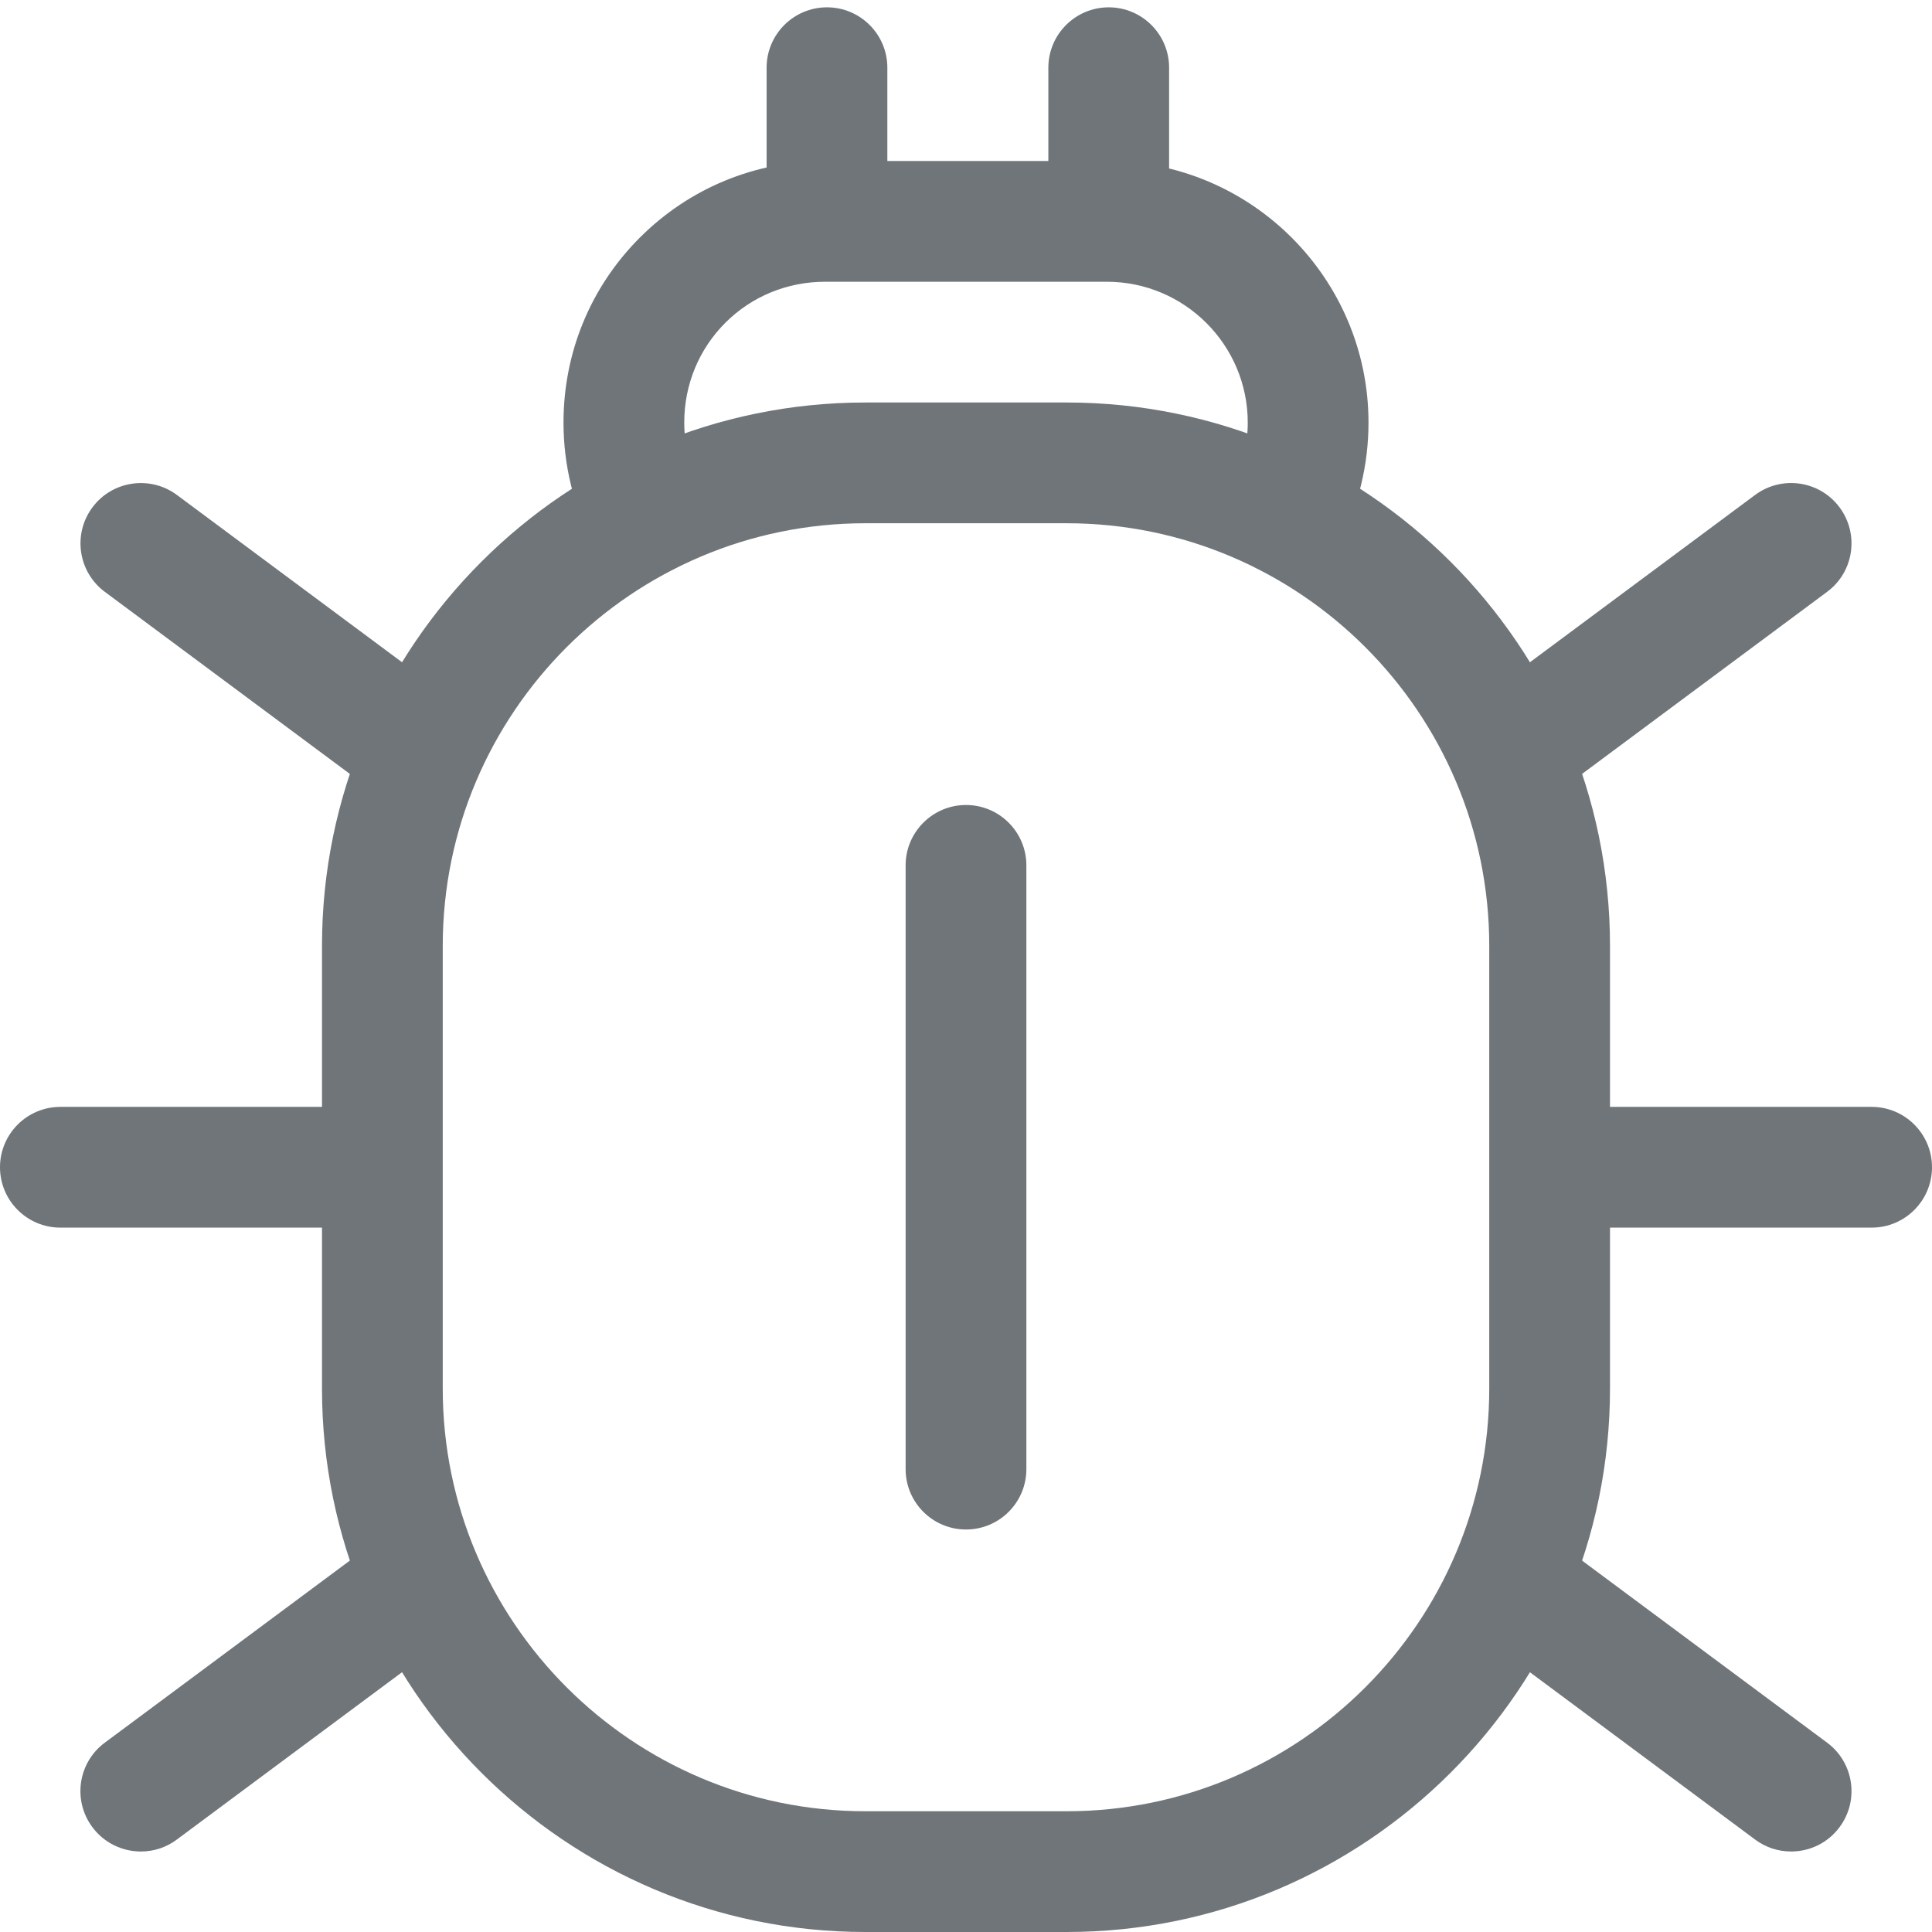 <?xml version="1.0"?>
<svg xmlns="http://www.w3.org/2000/svg" xmlns:xlink="http://www.w3.org/1999/xlink" xmlns:svgjs="http://svgjs.com/svgjs" version="1.1" width="512" height="512" x="0" y="0" viewBox="0 0 24 24" style="enable-background:new 0 0 512 512" xml:space="preserve" class=""><g><path xmlns="http://www.w3.org/2000/svg" d="m13.25 24h-2.5c-3.722 0-6.75-3.028-6.75-6.75v-5.5c0-3.722 3.028-6.75 6.75-6.75h2.5c3.722 0 6.75 3.028 6.75 6.75v5.5c0 3.722-3.028 6.75-6.75 6.75zm-2.5-17.5c-2.895 0-5.25 2.355-5.25 5.25v5.5c0 2.895 2.355 5.25 5.25 5.25h2.5c2.895 0 5.25-2.355 5.25-5.25v-5.5c0-2.895-2.355-5.25-5.25-5.25z" fill="#707579" data-original="#000000" style="" class=""/><path xmlns="http://www.w3.org/2000/svg" d="m15.97 7.15c-.118 0-.238-.028-.35-.087-.366-.194-.506-.647-.313-1.014.125-.235.193-.519.193-.799 0-.965-.785-1.75-1.75-1.75h-3.5c-.47 0-.911.181-1.24.51s-.51.77-.51 1.24c0 .28.068.564.193.799.193.366.054.82-.313 1.014-.366.194-.819.053-1.013-.313-.24-.453-.367-.972-.367-1.5 0-.871.337-1.688.95-2.3s1.429-.95 2.3-.95h3.5c1.792 0 3.25 1.458 3.25 3.25 0 .528-.127 1.047-.367 1.5-.134.255-.394.4-.663.4z" fill="#707579" data-original="#000000" style="" class=""/><path xmlns="http://www.w3.org/2000/svg" d="m10.273 3.25c-.414 0-.75-.336-.75-.75v-1.659c0-.414.336-.75.75-.75s.75.336.75.75v1.659c0 .414-.336.75-.75.75z" fill="#707579" data-original="#000000" style="" class=""/><path xmlns="http://www.w3.org/2000/svg" d="m13.773 3.25c-.414 0-.75-.336-.75-.75v-1.659c0-.414.336-.75.75-.75s.75.336.75.75v1.659c0 .414-.336.75-.75.75z" fill="#707579" data-original="#000000" style="" class=""/><path xmlns="http://www.w3.org/2000/svg" d="m12 19c-.414 0-.75-.336-.75-.75v-7.5c0-.414.336-.75.75-.75s.75.336.75.75v7.5c0 .414-.336.75-.75.75z" fill="#707579" data-original="#000000" style="" class=""/><path xmlns="http://www.w3.org/2000/svg" d="m23.25 15.25h-3.75c-.414 0-.75-.336-.75-.75s.336-.75.75-.75h3.75c.414 0 .75.336.75.75s-.336.75-.75.75z" fill="#707579" data-original="#000000" style="" class=""/><path xmlns="http://www.w3.org/2000/svg" d="m4.5 15.25h-3.75c-.414 0-.75-.336-.75-.75s.336-.75.75-.75h3.75c.414 0 .75.336.75.75s-.336.75-.75.75z" fill="#707579" data-original="#000000" style="" class=""/><path xmlns="http://www.w3.org/2000/svg" d="m1.75 23c-.229 0-.455-.104-.603-.303-.247-.333-.178-.802.155-1.049l3.23-2.4c.332-.246.802-.178 1.049.155s.178.802-.155 1.049l-3.23 2.4c-.133.1-.29.148-.446.148z" fill="#707579" data-original="#000000" style="" class=""/><path xmlns="http://www.w3.org/2000/svg" d="m19.021 9.9c-.229 0-.455-.104-.603-.303-.247-.333-.178-.802.155-1.049l3.23-2.4c.332-.246.802-.178 1.049.155s.178.802-.155 1.049l-3.23 2.4c-.134.1-.291.148-.446.148z" fill="#707579" data-original="#000000" style="" class=""/><path xmlns="http://www.w3.org/2000/svg" d="m22.25 23c-.156 0-.313-.048-.447-.148l-3.23-2.4c-.333-.247-.402-.717-.155-1.049.248-.333.718-.4 1.049-.155l3.23 2.4c.333.247.402.717.155 1.049-.147.199-.373.303-.602.303z" fill="#707579" data-original="#000000" style="" class=""/><path xmlns="http://www.w3.org/2000/svg" d="m4.979 9.9c-.156 0-.313-.048-.447-.148l-3.23-2.4c-.332-.247-.401-.717-.154-1.049.247-.333.718-.4 1.049-.155l3.23 2.4c.333.247.402.717.155 1.049-.147.198-.374.303-.603.303z" fill="#707579" data-original="#000000" style="" class=""/></g></svg>
